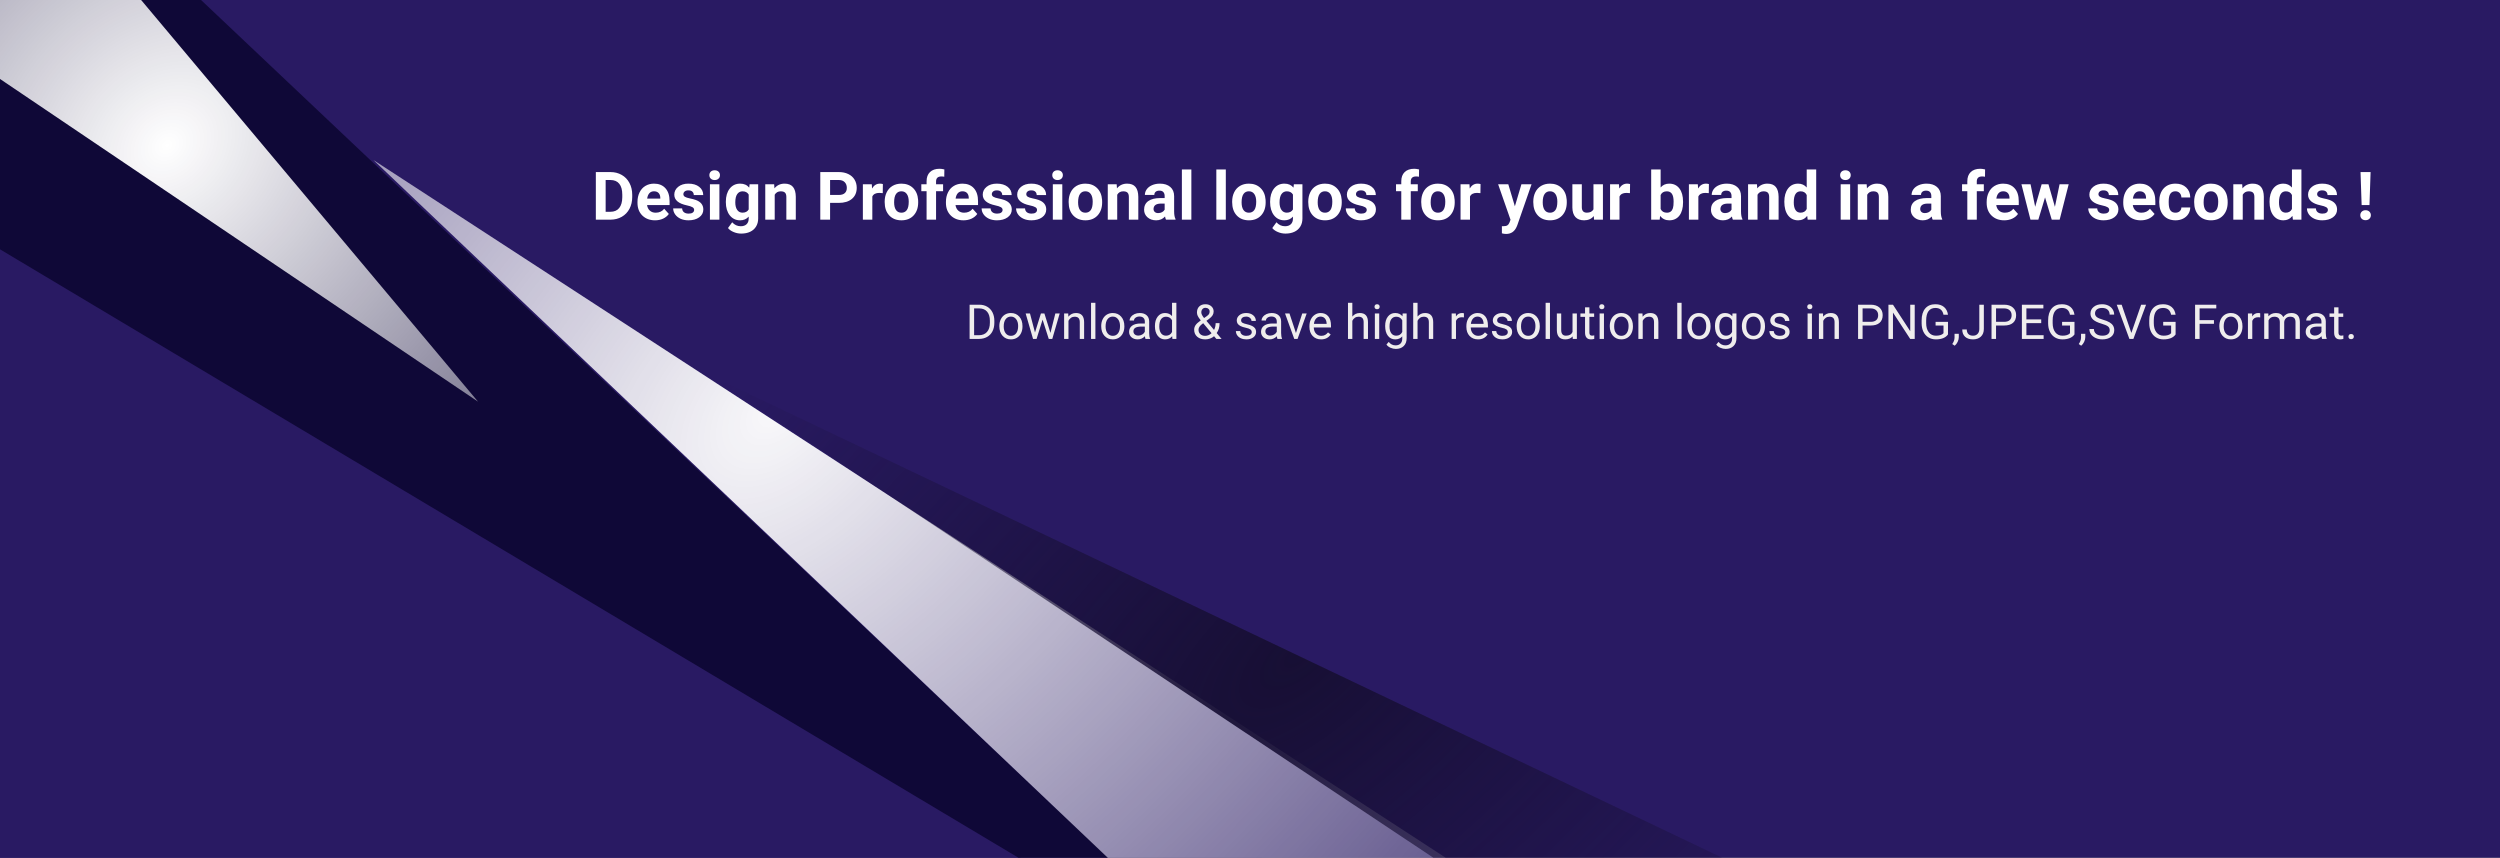 <svg width="1195" height="410" viewBox="0 0 1195 410" fill="none" xmlns="http://www.w3.org/2000/svg">
<rect x="0" y="0" width="1195" height="410" fill="#808080" stroke="none"/>
<g clip-path="url(#clip0)">
<rect width="1195" height="410" fill="#291A63"/>
<path d="M601.5 477.5L-113 52L-6.5 501L601.5 477.5Z" fill="#291A63"/>
<path d="M563 441.5L-16 -106L-9.5 113.5L491 412.5L563 441.5Z" fill="#0F0837"/>
<path d="M228.5 192L23 -53L-68.5 -8.5L228.5 192Z" fill="url(#paint0_radial)"/>
<path d="M600 477L178.5 76.5L794 477H600Z" fill="url(#paint1_radial)" fill-opacity="0.97"/>
<path d="M743 448.5L336.5 178L904 448.5H743Z" fill="url(#paint2_radial)"/>
<path d="M284.812 105V82.25H291.812C293.812 82.25 295.599 82.703 297.172 83.609C298.755 84.505 299.99 85.787 300.875 87.453C301.76 89.109 302.203 90.995 302.203 93.109V94.156C302.203 96.271 301.766 98.151 300.891 99.797C300.026 101.443 298.802 102.719 297.219 103.625C295.635 104.531 293.849 104.99 291.859 105H284.812ZM289.5 86.047V101.234H291.766C293.599 101.234 295 100.635 295.969 99.438C296.938 98.24 297.432 96.526 297.453 94.297V93.094C297.453 90.781 296.974 89.031 296.016 87.844C295.057 86.646 293.656 86.047 291.812 86.047H289.5ZM313.109 105.312C310.63 105.312 308.609 104.552 307.047 103.031C305.495 101.51 304.719 99.484 304.719 96.953V96.516C304.719 94.818 305.047 93.302 305.703 91.969C306.359 90.625 307.286 89.594 308.484 88.875C309.693 88.146 311.068 87.781 312.609 87.781C314.922 87.781 316.74 88.51 318.062 89.969C319.396 91.427 320.062 93.495 320.062 96.172V98.016H309.297C309.443 99.12 309.88 100.005 310.609 100.672C311.349 101.339 312.281 101.672 313.406 101.672C315.146 101.672 316.505 101.042 317.484 99.781L319.703 102.266C319.026 103.224 318.109 103.974 316.953 104.516C315.797 105.047 314.516 105.312 313.109 105.312ZM312.594 91.438C311.698 91.438 310.969 91.74 310.406 92.344C309.854 92.948 309.5 93.812 309.344 94.938H315.625V94.578C315.604 93.578 315.333 92.807 314.812 92.266C314.292 91.713 313.552 91.438 312.594 91.438ZM331.797 100.328C331.797 99.776 331.521 99.344 330.969 99.031C330.427 98.708 329.552 98.422 328.344 98.172C324.323 97.328 322.312 95.62 322.312 93.047C322.312 91.547 322.932 90.297 324.172 89.297C325.422 88.287 327.052 87.781 329.062 87.781C331.208 87.781 332.922 88.287 334.203 89.297C335.495 90.307 336.141 91.62 336.141 93.234H331.625C331.625 92.588 331.417 92.057 331 91.641C330.583 91.213 329.932 91 329.047 91C328.286 91 327.698 91.172 327.281 91.516C326.865 91.859 326.656 92.297 326.656 92.828C326.656 93.328 326.891 93.734 327.359 94.047C327.839 94.349 328.641 94.615 329.766 94.844C330.891 95.062 331.839 95.312 332.609 95.594C334.995 96.469 336.188 97.984 336.188 100.141C336.188 101.682 335.526 102.932 334.203 103.891C332.88 104.839 331.172 105.312 329.078 105.312C327.661 105.312 326.401 105.062 325.297 104.562C324.203 104.052 323.344 103.359 322.719 102.484C322.094 101.599 321.781 100.646 321.781 99.625H326.062C326.104 100.427 326.401 101.042 326.953 101.469C327.505 101.896 328.245 102.109 329.172 102.109C330.036 102.109 330.688 101.948 331.125 101.625C331.573 101.292 331.797 100.859 331.797 100.328ZM343.875 105H339.344V88.094H343.875V105ZM339.078 83.719C339.078 83.042 339.302 82.484 339.75 82.047C340.208 81.609 340.828 81.391 341.609 81.391C342.38 81.391 342.995 81.609 343.453 82.047C343.911 82.484 344.141 83.042 344.141 83.719C344.141 84.406 343.906 84.969 343.438 85.406C342.979 85.844 342.37 86.062 341.609 86.062C340.849 86.062 340.234 85.844 339.766 85.406C339.307 84.969 339.078 84.406 339.078 83.719ZM346.953 96.422C346.953 93.828 347.568 91.74 348.797 90.156C350.036 88.573 351.703 87.781 353.797 87.781C355.651 87.781 357.094 88.417 358.125 89.688L358.312 88.094H362.406V104.438C362.406 105.917 362.068 107.203 361.391 108.297C360.724 109.391 359.781 110.224 358.562 110.797C357.344 111.37 355.917 111.656 354.281 111.656C353.042 111.656 351.833 111.406 350.656 110.906C349.479 110.417 348.589 109.781 347.984 109L349.984 106.25C351.109 107.51 352.474 108.141 354.078 108.141C355.276 108.141 356.208 107.818 356.875 107.172C357.542 106.536 357.875 105.63 357.875 104.453V103.547C356.833 104.724 355.464 105.312 353.766 105.312C351.734 105.312 350.089 104.521 348.828 102.938C347.578 101.344 346.953 99.234 346.953 96.609V96.422ZM351.469 96.75C351.469 98.281 351.776 99.484 352.391 100.359C353.005 101.224 353.849 101.656 354.922 101.656C356.297 101.656 357.281 101.141 357.875 100.109V93C357.271 91.969 356.297 91.453 354.953 91.453C353.87 91.453 353.016 91.896 352.391 92.781C351.776 93.667 351.469 94.99 351.469 96.75ZM370.047 88.094L370.188 90.047C371.396 88.537 373.016 87.781 375.047 87.781C376.839 87.781 378.172 88.307 379.047 89.359C379.922 90.412 380.37 91.984 380.391 94.078V105H375.875V94.188C375.875 93.229 375.667 92.537 375.25 92.109C374.833 91.672 374.141 91.453 373.172 91.453C371.901 91.453 370.948 91.995 370.312 93.078V105H365.797V88.094H370.047ZM396.781 96.984V105H392.094V82.25H400.969C402.677 82.25 404.177 82.562 405.469 83.188C406.771 83.812 407.771 84.703 408.469 85.859C409.167 87.005 409.516 88.312 409.516 89.781C409.516 92.01 408.75 93.771 407.219 95.062C405.698 96.344 403.589 96.984 400.891 96.984H396.781ZM396.781 93.188H400.969C402.208 93.188 403.151 92.896 403.797 92.312C404.453 91.729 404.781 90.896 404.781 89.812C404.781 88.698 404.453 87.797 403.797 87.109C403.141 86.422 402.234 86.068 401.078 86.047H396.781V93.188ZM421.953 92.328C421.339 92.245 420.797 92.203 420.328 92.203C418.62 92.203 417.5 92.781 416.969 93.938V105H412.453V88.094H416.719L416.844 90.109C417.75 88.557 419.005 87.781 420.609 87.781C421.109 87.781 421.578 87.849 422.016 87.984L421.953 92.328ZM422.875 96.391C422.875 94.713 423.198 93.219 423.844 91.906C424.49 90.594 425.417 89.578 426.625 88.859C427.844 88.141 429.255 87.781 430.859 87.781C433.141 87.781 435 88.479 436.438 89.875C437.885 91.271 438.693 93.167 438.859 95.562L438.891 96.719C438.891 99.312 438.167 101.396 436.719 102.969C435.271 104.531 433.328 105.312 430.891 105.312C428.453 105.312 426.505 104.531 425.047 102.969C423.599 101.406 422.875 99.281 422.875 96.594V96.391ZM427.391 96.719C427.391 98.323 427.693 99.552 428.297 100.406C428.901 101.25 429.766 101.672 430.891 101.672C431.984 101.672 432.839 101.255 433.453 100.422C434.068 99.578 434.375 98.234 434.375 96.391C434.375 94.818 434.068 93.599 433.453 92.734C432.839 91.87 431.974 91.438 430.859 91.438C429.755 91.438 428.901 91.87 428.297 92.734C427.693 93.588 427.391 94.917 427.391 96.719ZM442.906 105V91.406H440.391V88.094H442.906V86.656C442.906 84.76 443.448 83.292 444.531 82.25C445.625 81.198 447.151 80.672 449.109 80.672C449.734 80.672 450.5 80.776 451.406 80.984L451.359 84.484C450.984 84.391 450.526 84.344 449.984 84.344C448.286 84.344 447.438 85.141 447.438 86.734V88.094H450.797V91.406H447.438V105H442.906ZM460.547 105.312C458.068 105.312 456.047 104.552 454.484 103.031C452.932 101.51 452.156 99.484 452.156 96.953V96.516C452.156 94.818 452.484 93.302 453.141 91.969C453.797 90.625 454.724 89.594 455.922 88.875C457.13 88.146 458.505 87.781 460.047 87.781C462.359 87.781 464.177 88.51 465.5 89.969C466.833 91.427 467.5 93.495 467.5 96.172V98.016H456.734C456.88 99.12 457.318 100.005 458.047 100.672C458.786 101.339 459.719 101.672 460.844 101.672C462.583 101.672 463.943 101.042 464.922 99.781L467.141 102.266C466.464 103.224 465.547 103.974 464.391 104.516C463.234 105.047 461.953 105.312 460.547 105.312ZM460.031 91.438C459.135 91.438 458.406 91.74 457.844 92.344C457.292 92.948 456.938 93.812 456.781 94.938H463.062V94.578C463.042 93.578 462.771 92.807 462.25 92.266C461.729 91.713 460.99 91.438 460.031 91.438ZM479.234 100.328C479.234 99.776 478.958 99.344 478.406 99.031C477.865 98.708 476.99 98.422 475.781 98.172C471.76 97.328 469.75 95.62 469.75 93.047C469.75 91.547 470.37 90.297 471.609 89.297C472.859 88.287 474.49 87.781 476.5 87.781C478.646 87.781 480.359 88.287 481.641 89.297C482.932 90.307 483.578 91.62 483.578 93.234H479.062C479.062 92.588 478.854 92.057 478.438 91.641C478.021 91.213 477.37 91 476.484 91C475.724 91 475.135 91.172 474.719 91.516C474.302 91.859 474.094 92.297 474.094 92.828C474.094 93.328 474.328 93.734 474.797 94.047C475.276 94.349 476.078 94.615 477.203 94.844C478.328 95.062 479.276 95.312 480.047 95.594C482.432 96.469 483.625 97.984 483.625 100.141C483.625 101.682 482.964 102.932 481.641 103.891C480.318 104.839 478.609 105.312 476.516 105.312C475.099 105.312 473.839 105.062 472.734 104.562C471.641 104.052 470.781 103.359 470.156 102.484C469.531 101.599 469.219 100.646 469.219 99.625H473.5C473.542 100.427 473.839 101.042 474.391 101.469C474.943 101.896 475.682 102.109 476.609 102.109C477.474 102.109 478.125 101.948 478.562 101.625C479.01 101.292 479.234 100.859 479.234 100.328ZM495.703 100.328C495.703 99.776 495.427 99.344 494.875 99.031C494.333 98.708 493.458 98.422 492.25 98.172C488.229 97.328 486.219 95.62 486.219 93.047C486.219 91.547 486.839 90.297 488.078 89.297C489.328 88.287 490.958 87.781 492.969 87.781C495.115 87.781 496.828 88.287 498.109 89.297C499.401 90.307 500.047 91.62 500.047 93.234H495.531C495.531 92.588 495.323 92.057 494.906 91.641C494.49 91.213 493.839 91 492.953 91C492.193 91 491.604 91.172 491.188 91.516C490.771 91.859 490.562 92.297 490.562 92.828C490.562 93.328 490.797 93.734 491.266 94.047C491.745 94.349 492.547 94.615 493.672 94.844C494.797 95.062 495.745 95.312 496.516 95.594C498.901 96.469 500.094 97.984 500.094 100.141C500.094 101.682 499.432 102.932 498.109 103.891C496.786 104.839 495.078 105.312 492.984 105.312C491.568 105.312 490.307 105.062 489.203 104.562C488.109 104.052 487.25 103.359 486.625 102.484C486 101.599 485.688 100.646 485.688 99.625H489.969C490.01 100.427 490.307 101.042 490.859 101.469C491.411 101.896 492.151 102.109 493.078 102.109C493.943 102.109 494.594 101.948 495.031 101.625C495.479 101.292 495.703 100.859 495.703 100.328ZM507.781 105H503.25V88.094H507.781V105ZM502.984 83.719C502.984 83.042 503.208 82.484 503.656 82.047C504.115 81.609 504.734 81.391 505.516 81.391C506.286 81.391 506.901 81.609 507.359 82.047C507.818 82.484 508.047 83.042 508.047 83.719C508.047 84.406 507.812 84.969 507.344 85.406C506.885 85.844 506.276 86.062 505.516 86.062C504.755 86.062 504.141 85.844 503.672 85.406C503.214 84.969 502.984 84.406 502.984 83.719ZM510.812 96.391C510.812 94.713 511.135 93.219 511.781 91.906C512.427 90.594 513.354 89.578 514.562 88.859C515.781 88.141 517.193 87.781 518.797 87.781C521.078 87.781 522.938 88.479 524.375 89.875C525.823 91.271 526.63 93.167 526.797 95.562L526.828 96.719C526.828 99.312 526.104 101.396 524.656 102.969C523.208 104.531 521.266 105.312 518.828 105.312C516.391 105.312 514.443 104.531 512.984 102.969C511.536 101.406 510.812 99.281 510.812 96.594V96.391ZM515.328 96.719C515.328 98.323 515.63 99.552 516.234 100.406C516.839 101.25 517.703 101.672 518.828 101.672C519.922 101.672 520.776 101.255 521.391 100.422C522.005 99.578 522.312 98.234 522.312 96.391C522.312 94.818 522.005 93.599 521.391 92.734C520.776 91.87 519.911 91.438 518.797 91.438C517.693 91.438 516.839 91.87 516.234 92.734C515.63 93.588 515.328 94.917 515.328 96.719ZM533.766 88.094L533.906 90.047C535.115 88.537 536.734 87.781 538.766 87.781C540.557 87.781 541.891 88.307 542.766 89.359C543.641 90.412 544.089 91.984 544.109 94.078V105H539.594V94.188C539.594 93.229 539.385 92.537 538.969 92.109C538.552 91.672 537.859 91.453 536.891 91.453C535.62 91.453 534.667 91.995 534.031 93.078V105H529.516V88.094H533.766ZM557.344 105C557.135 104.594 556.984 104.089 556.891 103.484C555.797 104.703 554.375 105.312 552.625 105.312C550.969 105.312 549.594 104.833 548.5 103.875C547.417 102.917 546.875 101.708 546.875 100.25C546.875 98.458 547.536 97.083 548.859 96.125C550.193 95.167 552.115 94.682 554.625 94.672H556.703V93.703C556.703 92.922 556.5 92.297 556.094 91.828C555.698 91.359 555.068 91.125 554.203 91.125C553.443 91.125 552.844 91.307 552.406 91.672C551.979 92.037 551.766 92.537 551.766 93.172H547.25C547.25 92.193 547.552 91.287 548.156 90.453C548.76 89.62 549.615 88.969 550.719 88.5C551.823 88.021 553.062 87.781 554.438 87.781C556.521 87.781 558.172 88.307 559.391 89.359C560.62 90.401 561.234 91.87 561.234 93.766V101.094C561.245 102.698 561.469 103.911 561.906 104.734V105H557.344ZM553.609 101.859C554.276 101.859 554.891 101.714 555.453 101.422C556.016 101.12 556.432 100.719 556.703 100.219V97.312H555.016C552.755 97.312 551.552 98.094 551.406 99.656L551.391 99.922C551.391 100.484 551.589 100.948 551.984 101.312C552.38 101.677 552.922 101.859 553.609 101.859ZM569.469 105H564.938V81H569.469V105ZM585.938 105H581.406V81H585.938V105ZM588.969 96.391C588.969 94.713 589.292 93.219 589.938 91.906C590.583 90.594 591.51 89.578 592.719 88.859C593.938 88.141 595.349 87.781 596.953 87.781C599.234 87.781 601.094 88.479 602.531 89.875C603.979 91.271 604.786 93.167 604.953 95.562L604.984 96.719C604.984 99.312 604.26 101.396 602.812 102.969C601.365 104.531 599.422 105.312 596.984 105.312C594.547 105.312 592.599 104.531 591.141 102.969C589.693 101.406 588.969 99.281 588.969 96.594V96.391ZM593.484 96.719C593.484 98.323 593.786 99.552 594.391 100.406C594.995 101.25 595.859 101.672 596.984 101.672C598.078 101.672 598.932 101.255 599.547 100.422C600.161 99.578 600.469 98.234 600.469 96.391C600.469 94.818 600.161 93.599 599.547 92.734C598.932 91.87 598.068 91.438 596.953 91.438C595.849 91.438 594.995 91.87 594.391 92.734C593.786 93.588 593.484 94.917 593.484 96.719ZM607.109 96.422C607.109 93.828 607.724 91.74 608.953 90.156C610.193 88.573 611.859 87.781 613.953 87.781C615.807 87.781 617.25 88.417 618.281 89.688L618.469 88.094H622.562V104.438C622.562 105.917 622.224 107.203 621.547 108.297C620.88 109.391 619.938 110.224 618.719 110.797C617.5 111.37 616.073 111.656 614.438 111.656C613.198 111.656 611.99 111.406 610.812 110.906C609.635 110.417 608.745 109.781 608.141 109L610.141 106.25C611.266 107.51 612.63 108.141 614.234 108.141C615.432 108.141 616.365 107.818 617.031 107.172C617.698 106.536 618.031 105.63 618.031 104.453V103.547C616.99 104.724 615.62 105.312 613.922 105.312C611.891 105.312 610.245 104.521 608.984 102.938C607.734 101.344 607.109 99.234 607.109 96.609V96.422ZM611.625 96.75C611.625 98.281 611.932 99.484 612.547 100.359C613.161 101.224 614.005 101.656 615.078 101.656C616.453 101.656 617.438 101.141 618.031 100.109V93C617.427 91.969 616.453 91.453 615.109 91.453C614.026 91.453 613.172 91.896 612.547 92.781C611.932 93.667 611.625 94.99 611.625 96.75ZM625.344 96.391C625.344 94.713 625.667 93.219 626.312 91.906C626.958 90.594 627.885 89.578 629.094 88.859C630.312 88.141 631.724 87.781 633.328 87.781C635.609 87.781 637.469 88.479 638.906 89.875C640.354 91.271 641.161 93.167 641.328 95.562L641.359 96.719C641.359 99.312 640.635 101.396 639.188 102.969C637.74 104.531 635.797 105.312 633.359 105.312C630.922 105.312 628.974 104.531 627.516 102.969C626.068 101.406 625.344 99.281 625.344 96.594V96.391ZM629.859 96.719C629.859 98.323 630.161 99.552 630.766 100.406C631.37 101.25 632.234 101.672 633.359 101.672C634.453 101.672 635.307 101.255 635.922 100.422C636.536 99.578 636.844 98.234 636.844 96.391C636.844 94.818 636.536 93.599 635.922 92.734C635.307 91.87 634.443 91.438 633.328 91.438C632.224 91.438 631.37 91.87 630.766 92.734C630.161 93.588 629.859 94.917 629.859 96.719ZM653.297 100.328C653.297 99.776 653.021 99.344 652.469 99.031C651.927 98.708 651.052 98.422 649.844 98.172C645.823 97.328 643.812 95.62 643.812 93.047C643.812 91.547 644.432 90.297 645.672 89.297C646.922 88.287 648.552 87.781 650.562 87.781C652.708 87.781 654.422 88.287 655.703 89.297C656.995 90.307 657.641 91.62 657.641 93.234H653.125C653.125 92.588 652.917 92.057 652.5 91.641C652.083 91.213 651.432 91 650.547 91C649.786 91 649.198 91.172 648.781 91.516C648.365 91.859 648.156 92.297 648.156 92.828C648.156 93.328 648.391 93.734 648.859 94.047C649.339 94.349 650.141 94.615 651.266 94.844C652.391 95.062 653.339 95.312 654.109 95.594C656.495 96.469 657.688 97.984 657.688 100.141C657.688 101.682 657.026 102.932 655.703 103.891C654.38 104.839 652.672 105.312 650.578 105.312C649.161 105.312 647.901 105.062 646.797 104.562C645.703 104.052 644.844 103.359 644.219 102.484C643.594 101.599 643.281 100.646 643.281 99.625H647.562C647.604 100.427 647.901 101.042 648.453 101.469C649.005 101.896 649.745 102.109 650.672 102.109C651.536 102.109 652.188 101.948 652.625 101.625C653.073 101.292 653.297 100.859 653.297 100.328ZM669.812 105V91.406H667.297V88.094H669.812V86.656C669.812 84.76 670.354 83.292 671.438 82.25C672.531 81.198 674.057 80.672 676.016 80.672C676.641 80.672 677.406 80.776 678.312 80.984L678.266 84.484C677.891 84.391 677.432 84.344 676.891 84.344C675.193 84.344 674.344 85.141 674.344 86.734V88.094H677.703V91.406H674.344V105H669.812ZM679.344 96.391C679.344 94.713 679.667 93.219 680.312 91.906C680.958 90.594 681.885 89.578 683.094 88.859C684.312 88.141 685.724 87.781 687.328 87.781C689.609 87.781 691.469 88.479 692.906 89.875C694.354 91.271 695.161 93.167 695.328 95.562L695.359 96.719C695.359 99.312 694.635 101.396 693.188 102.969C691.74 104.531 689.797 105.312 687.359 105.312C684.922 105.312 682.974 104.531 681.516 102.969C680.068 101.406 679.344 99.281 679.344 96.594V96.391ZM683.859 96.719C683.859 98.323 684.161 99.552 684.766 100.406C685.37 101.25 686.234 101.672 687.359 101.672C688.453 101.672 689.307 101.255 689.922 100.422C690.536 99.578 690.844 98.234 690.844 96.391C690.844 94.818 690.536 93.599 689.922 92.734C689.307 91.87 688.443 91.438 687.328 91.438C686.224 91.438 685.37 91.87 684.766 92.734C684.161 93.588 683.859 94.917 683.859 96.719ZM707.641 92.328C707.026 92.245 706.484 92.203 706.016 92.203C704.307 92.203 703.188 92.781 702.656 93.938V105H698.141V88.094H702.406L702.531 90.109C703.438 88.557 704.693 87.781 706.297 87.781C706.797 87.781 707.266 87.849 707.703 87.984L707.641 92.328ZM724.109 98.609L727.234 88.094H732.078L725.281 107.625L724.906 108.516C723.896 110.724 722.229 111.828 719.906 111.828C719.25 111.828 718.583 111.729 717.906 111.531V108.109L718.594 108.125C719.448 108.125 720.083 107.995 720.5 107.734C720.927 107.474 721.26 107.042 721.5 106.438L722.031 105.047L716.109 88.094H720.969L724.109 98.609ZM732.906 96.391C732.906 94.713 733.229 93.219 733.875 91.906C734.521 90.594 735.448 89.578 736.656 88.859C737.875 88.141 739.286 87.781 740.891 87.781C743.172 87.781 745.031 88.479 746.469 89.875C747.917 91.271 748.724 93.167 748.891 95.562L748.922 96.719C748.922 99.312 748.198 101.396 746.75 102.969C745.302 104.531 743.359 105.312 740.922 105.312C738.484 105.312 736.536 104.531 735.078 102.969C733.63 101.406 732.906 99.281 732.906 96.594V96.391ZM737.422 96.719C737.422 98.323 737.724 99.552 738.328 100.406C738.932 101.25 739.797 101.672 740.922 101.672C742.016 101.672 742.87 101.255 743.484 100.422C744.099 99.578 744.406 98.234 744.406 96.391C744.406 94.818 744.099 93.599 743.484 92.734C742.87 91.87 742.005 91.438 740.891 91.438C739.786 91.438 738.932 91.87 738.328 92.734C737.724 93.588 737.422 94.917 737.422 96.719ZM761.828 103.281C760.714 104.635 759.172 105.312 757.203 105.312C755.391 105.312 754.005 104.792 753.047 103.75C752.099 102.708 751.615 101.182 751.594 99.172V88.094H756.109V99.016C756.109 100.776 756.911 101.656 758.516 101.656C760.047 101.656 761.099 101.125 761.672 100.062V88.094H766.203V105H761.953L761.828 103.281ZM779.109 92.328C778.495 92.245 777.953 92.203 777.484 92.203C775.776 92.203 774.656 92.781 774.125 93.938V105H769.609V88.094H773.875L774 90.109C774.906 88.557 776.161 87.781 777.766 87.781C778.266 87.781 778.734 87.849 779.172 87.984L779.109 92.328ZM804.5 96.703C804.5 99.412 803.922 101.526 802.766 103.047C801.609 104.557 799.995 105.312 797.922 105.312C796.089 105.312 794.625 104.609 793.531 103.203L793.328 105H789.266V81H793.781V89.609C794.823 88.391 796.193 87.781 797.891 87.781C799.953 87.781 801.568 88.542 802.734 90.062C803.911 91.573 804.5 93.703 804.5 96.453V96.703ZM799.984 96.375C799.984 94.667 799.714 93.422 799.172 92.641C798.63 91.849 797.823 91.453 796.75 91.453C795.312 91.453 794.323 92.042 793.781 93.219V99.891C794.333 101.078 795.333 101.672 796.781 101.672C798.24 101.672 799.198 100.953 799.656 99.516C799.875 98.828 799.984 97.781 799.984 96.375ZM816.797 92.328C816.182 92.245 815.641 92.203 815.172 92.203C813.464 92.203 812.344 92.781 811.812 93.938V105H807.297V88.094H811.562L811.688 90.109C812.594 88.557 813.849 87.781 815.453 87.781C815.953 87.781 816.422 87.849 816.859 87.984L816.797 92.328ZM828.312 105C828.104 104.594 827.953 104.089 827.859 103.484C826.766 104.703 825.344 105.312 823.594 105.312C821.938 105.312 820.562 104.833 819.469 103.875C818.385 102.917 817.844 101.708 817.844 100.25C817.844 98.458 818.505 97.083 819.828 96.125C821.161 95.167 823.083 94.682 825.594 94.672H827.672V93.703C827.672 92.922 827.469 92.297 827.062 91.828C826.667 91.359 826.036 91.125 825.172 91.125C824.411 91.125 823.812 91.307 823.375 91.672C822.948 92.037 822.734 92.537 822.734 93.172H818.219C818.219 92.193 818.521 91.287 819.125 90.453C819.729 89.62 820.583 88.969 821.688 88.5C822.792 88.021 824.031 87.781 825.406 87.781C827.49 87.781 829.141 88.307 830.359 89.359C831.589 90.401 832.203 91.87 832.203 93.766V101.094C832.214 102.698 832.438 103.911 832.875 104.734V105H828.312ZM824.578 101.859C825.245 101.859 825.859 101.714 826.422 101.422C826.984 101.12 827.401 100.719 827.672 100.219V97.312H825.984C823.724 97.312 822.521 98.094 822.375 99.656L822.359 99.922C822.359 100.484 822.557 100.948 822.953 101.312C823.349 101.677 823.891 101.859 824.578 101.859ZM839.828 88.094L839.969 90.047C841.177 88.537 842.797 87.781 844.828 87.781C846.62 87.781 847.953 88.307 848.828 89.359C849.703 90.412 850.151 91.984 850.172 94.078V105H845.656V94.188C845.656 93.229 845.448 92.537 845.031 92.109C844.615 91.672 843.922 91.453 842.953 91.453C841.682 91.453 840.729 91.995 840.094 93.078V105H835.578V88.094H839.828ZM852.906 96.422C852.906 93.787 853.495 91.688 854.672 90.125C855.859 88.562 857.479 87.781 859.531 87.781C861.177 87.781 862.536 88.396 863.609 89.625V81H868.141V105H864.062L863.844 103.203C862.719 104.609 861.271 105.312 859.5 105.312C857.51 105.312 855.911 104.531 854.703 102.969C853.505 101.396 852.906 99.213 852.906 96.422ZM857.422 96.75C857.422 98.333 857.698 99.547 858.25 100.391C858.802 101.234 859.604 101.656 860.656 101.656C862.052 101.656 863.036 101.068 863.609 99.891V93.219C863.047 92.042 862.073 91.453 860.688 91.453C858.51 91.453 857.422 93.219 857.422 96.75ZM884.375 105H879.844V88.094H884.375V105ZM879.578 83.719C879.578 83.042 879.802 82.484 880.25 82.047C880.708 81.609 881.328 81.391 882.109 81.391C882.88 81.391 883.495 81.609 883.953 82.047C884.411 82.484 884.641 83.042 884.641 83.719C884.641 84.406 884.406 84.969 883.938 85.406C883.479 85.844 882.87 86.062 882.109 86.062C881.349 86.062 880.734 85.844 880.266 85.406C879.807 84.969 879.578 84.406 879.578 83.719ZM892.266 88.094L892.406 90.047C893.615 88.537 895.234 87.781 897.266 87.781C899.057 87.781 900.391 88.307 901.266 89.359C902.141 90.412 902.589 91.984 902.609 94.078V105H898.094V94.188C898.094 93.229 897.885 92.537 897.469 92.109C897.052 91.672 896.359 91.453 895.391 91.453C894.12 91.453 893.167 91.995 892.531 93.078V105H888.016V88.094H892.266ZM923.812 105C923.604 104.594 923.453 104.089 923.359 103.484C922.266 104.703 920.844 105.312 919.094 105.312C917.438 105.312 916.062 104.833 914.969 103.875C913.885 102.917 913.344 101.708 913.344 100.25C913.344 98.458 914.005 97.083 915.328 96.125C916.661 95.167 918.583 94.682 921.094 94.672H923.172V93.703C923.172 92.922 922.969 92.297 922.562 91.828C922.167 91.359 921.536 91.125 920.672 91.125C919.911 91.125 919.312 91.307 918.875 91.672C918.448 92.037 918.234 92.537 918.234 93.172H913.719C913.719 92.193 914.021 91.287 914.625 90.453C915.229 89.62 916.083 88.969 917.188 88.5C918.292 88.021 919.531 87.781 920.906 87.781C922.99 87.781 924.641 88.307 925.859 89.359C927.089 90.401 927.703 91.87 927.703 93.766V101.094C927.714 102.698 927.938 103.911 928.375 104.734V105H923.812ZM920.078 101.859C920.745 101.859 921.359 101.714 921.922 101.422C922.484 101.12 922.901 100.719 923.172 100.219V97.312H921.484C919.224 97.312 918.021 98.094 917.875 99.656L917.859 99.922C917.859 100.484 918.057 100.948 918.453 101.312C918.849 101.677 919.391 101.859 920.078 101.859ZM940.375 105V91.406H937.859V88.094H940.375V86.656C940.375 84.76 940.917 83.292 942 82.25C943.094 81.198 944.62 80.672 946.578 80.672C947.203 80.672 947.969 80.776 948.875 80.984L948.828 84.484C948.453 84.391 947.995 84.344 947.453 84.344C945.755 84.344 944.906 85.141 944.906 86.734V88.094H948.266V91.406H944.906V105H940.375ZM958.016 105.312C955.536 105.312 953.516 104.552 951.953 103.031C950.401 101.51 949.625 99.484 949.625 96.953V96.516C949.625 94.818 949.953 93.302 950.609 91.969C951.266 90.625 952.193 89.594 953.391 88.875C954.599 88.146 955.974 87.781 957.516 87.781C959.828 87.781 961.646 88.51 962.969 89.969C964.302 91.427 964.969 93.495 964.969 96.172V98.016H954.203C954.349 99.12 954.786 100.005 955.516 100.672C956.255 101.339 957.188 101.672 958.312 101.672C960.052 101.672 961.411 101.042 962.391 99.781L964.609 102.266C963.932 103.224 963.016 103.974 961.859 104.516C960.703 105.047 959.422 105.312 958.016 105.312ZM957.5 91.438C956.604 91.438 955.875 91.74 955.312 92.344C954.76 92.948 954.406 93.812 954.25 94.938H960.531V94.578C960.51 93.578 960.24 92.807 959.719 92.266C959.198 91.713 958.458 91.438 957.5 91.438ZM982.25 98.859L984.469 88.094H988.828L984.516 105H980.734L977.531 94.359L974.328 105H970.562L966.25 88.094H970.609L972.812 98.844L975.906 88.094H979.172L982.25 98.859ZM1008.2 100.328C1008.2 99.776 1007.93 99.344 1007.38 99.031C1006.83 98.708 1005.96 98.422 1004.75 98.172C1000.73 97.328 998.719 95.62 998.719 93.047C998.719 91.547 999.339 90.297 1000.58 89.297C1001.83 88.287 1003.46 87.781 1005.47 87.781C1007.61 87.781 1009.33 88.287 1010.61 89.297C1011.9 90.307 1012.55 91.62 1012.55 93.234H1008.03C1008.03 92.588 1007.82 92.057 1007.41 91.641C1006.99 91.213 1006.34 91 1005.45 91C1004.69 91 1004.1 91.172 1003.69 91.516C1003.27 91.859 1003.06 92.297 1003.06 92.828C1003.06 93.328 1003.3 93.734 1003.77 94.047C1004.24 94.349 1005.05 94.615 1006.17 94.844C1007.3 95.062 1008.24 95.312 1009.02 95.594C1011.4 96.469 1012.59 97.984 1012.59 100.141C1012.59 101.682 1011.93 102.932 1010.61 103.891C1009.29 104.839 1007.58 105.312 1005.48 105.312C1004.07 105.312 1002.81 105.062 1001.7 104.562C1000.61 104.052 999.75 103.359 999.125 102.484C998.5 101.599 998.188 100.646 998.188 99.625H1002.47C1002.51 100.427 1002.81 101.042 1003.36 101.469C1003.91 101.896 1004.65 102.109 1005.58 102.109C1006.44 102.109 1007.09 101.948 1007.53 101.625C1007.98 101.292 1008.2 100.859 1008.2 100.328ZM1023.3 105.312C1020.82 105.312 1018.8 104.552 1017.23 103.031C1015.68 101.51 1014.91 99.484 1014.91 96.953V96.516C1014.91 94.818 1015.23 93.302 1015.89 91.969C1016.55 90.625 1017.47 89.594 1018.67 88.875C1019.88 88.146 1021.26 87.781 1022.8 87.781C1025.11 87.781 1026.93 88.51 1028.25 89.969C1029.58 91.427 1030.25 93.495 1030.25 96.172V98.016H1019.48C1019.63 99.12 1020.07 100.005 1020.8 100.672C1021.54 101.339 1022.47 101.672 1023.59 101.672C1025.33 101.672 1026.69 101.042 1027.67 99.781L1029.89 102.266C1029.21 103.224 1028.3 103.974 1027.14 104.516C1025.98 105.047 1024.7 105.312 1023.3 105.312ZM1022.78 91.438C1021.89 91.438 1021.16 91.74 1020.59 92.344C1020.04 92.948 1019.69 93.812 1019.53 94.938H1025.81V94.578C1025.79 93.578 1025.52 92.807 1025 92.266C1024.48 91.713 1023.74 91.438 1022.78 91.438ZM1039.86 101.672C1040.69 101.672 1041.37 101.443 1041.89 100.984C1042.41 100.526 1042.68 99.917 1042.7 99.156H1046.94C1046.93 100.302 1046.61 101.354 1046 102.312C1045.39 103.26 1044.54 104 1043.47 104.531C1042.41 105.052 1041.23 105.312 1039.94 105.312C1037.52 105.312 1035.61 104.547 1034.22 103.016C1032.82 101.474 1032.12 99.349 1032.12 96.641V96.344C1032.12 93.74 1032.82 91.662 1034.2 90.109C1035.59 88.557 1037.49 87.781 1039.91 87.781C1042.02 87.781 1043.71 88.385 1044.98 89.594C1046.27 90.792 1046.92 92.391 1046.94 94.391H1042.7C1042.68 93.516 1042.41 92.807 1041.89 92.266C1041.37 91.713 1040.68 91.438 1039.83 91.438C1038.78 91.438 1037.98 91.823 1037.44 92.594C1036.91 93.354 1036.64 94.594 1036.64 96.312V96.781C1036.64 98.521 1036.91 99.771 1037.44 100.531C1037.97 101.292 1038.78 101.672 1039.86 101.672ZM1048.81 96.391C1048.81 94.713 1049.14 93.219 1049.78 91.906C1050.43 90.594 1051.35 89.578 1052.56 88.859C1053.78 88.141 1055.19 87.781 1056.8 87.781C1059.08 87.781 1060.94 88.479 1062.38 89.875C1063.82 91.271 1064.63 93.167 1064.8 95.562L1064.83 96.719C1064.83 99.312 1064.1 101.396 1062.66 102.969C1061.21 104.531 1059.27 105.312 1056.83 105.312C1054.39 105.312 1052.44 104.531 1050.98 102.969C1049.54 101.406 1048.81 99.281 1048.81 96.594V96.391ZM1053.33 96.719C1053.33 98.323 1053.63 99.552 1054.23 100.406C1054.84 101.25 1055.7 101.672 1056.83 101.672C1057.92 101.672 1058.78 101.255 1059.39 100.422C1060.01 99.578 1060.31 98.234 1060.31 96.391C1060.31 94.818 1060.01 93.599 1059.39 92.734C1058.78 91.87 1057.91 91.438 1056.8 91.438C1055.69 91.438 1054.84 91.87 1054.23 92.734C1053.63 93.588 1053.33 94.917 1053.33 96.719ZM1071.77 88.094L1071.91 90.047C1073.11 88.537 1074.73 87.781 1076.77 87.781C1078.56 87.781 1079.89 88.307 1080.77 89.359C1081.64 90.412 1082.09 91.984 1082.11 94.078V105H1077.59V94.188C1077.59 93.229 1077.39 92.537 1076.97 92.109C1076.55 91.672 1075.86 91.453 1074.89 91.453C1073.62 91.453 1072.67 91.995 1072.03 93.078V105H1067.52V88.094H1071.77ZM1084.84 96.422C1084.84 93.787 1085.43 91.688 1086.61 90.125C1087.8 88.562 1089.42 87.781 1091.47 87.781C1093.11 87.781 1094.47 88.396 1095.55 89.625V81H1100.08V105H1096L1095.78 103.203C1094.66 104.609 1093.21 105.312 1091.44 105.312C1089.45 105.312 1087.85 104.531 1086.64 102.969C1085.44 101.396 1084.84 99.213 1084.84 96.422ZM1089.36 96.75C1089.36 98.333 1089.64 99.547 1090.19 100.391C1090.74 101.234 1091.54 101.656 1092.59 101.656C1093.99 101.656 1094.97 101.068 1095.55 99.891V93.219C1094.98 92.042 1094.01 91.453 1092.62 91.453C1090.45 91.453 1089.36 93.219 1089.36 96.75ZM1112.73 100.328C1112.73 99.776 1112.46 99.344 1111.91 99.031C1111.36 98.708 1110.49 98.422 1109.28 98.172C1105.26 97.328 1103.25 95.62 1103.25 93.047C1103.25 91.547 1103.87 90.297 1105.11 89.297C1106.36 88.287 1107.99 87.781 1110 87.781C1112.15 87.781 1113.86 88.287 1115.14 89.297C1116.43 90.307 1117.08 91.62 1117.08 93.234H1112.56C1112.56 92.588 1112.35 92.057 1111.94 91.641C1111.52 91.213 1110.87 91 1109.98 91C1109.22 91 1108.64 91.172 1108.22 91.516C1107.8 91.859 1107.59 92.297 1107.59 92.828C1107.59 93.328 1107.83 93.734 1108.3 94.047C1108.78 94.349 1109.58 94.615 1110.7 94.844C1111.83 95.062 1112.78 95.312 1113.55 95.594C1115.93 96.469 1117.12 97.984 1117.12 100.141C1117.12 101.682 1116.46 102.932 1115.14 103.891C1113.82 104.839 1112.11 105.312 1110.02 105.312C1108.6 105.312 1107.34 105.062 1106.23 104.562C1105.14 104.052 1104.28 103.359 1103.66 102.484C1103.03 101.599 1102.72 100.646 1102.72 99.625H1107C1107.04 100.427 1107.34 101.042 1107.89 101.469C1108.44 101.896 1109.18 102.109 1110.11 102.109C1110.97 102.109 1111.62 101.948 1112.06 101.625C1112.51 101.292 1112.73 100.859 1112.73 100.328ZM1132.61 98.016H1128.86L1128.33 82.25H1133.14L1132.61 98.016ZM1130.73 100.484C1131.49 100.484 1132.1 100.708 1132.56 101.156C1133.03 101.604 1133.27 102.177 1133.27 102.875C1133.27 103.562 1133.03 104.13 1132.56 104.578C1132.1 105.026 1131.49 105.25 1130.73 105.25C1129.98 105.25 1129.38 105.026 1128.91 104.578C1128.45 104.13 1128.22 103.562 1128.22 102.875C1128.22 102.188 1128.45 101.62 1128.91 101.172C1129.38 100.714 1129.98 100.484 1130.73 100.484Z" fill="white"/>
<path d="M463.47 162V145.648H468.086C469.508 145.648 470.766 145.963 471.859 146.592C472.952 147.221 473.795 148.115 474.386 149.276C474.985 150.436 475.288 151.769 475.296 153.274V154.318C475.296 155.861 474.996 157.212 474.397 158.373C473.806 159.533 472.956 160.424 471.848 161.045C470.748 161.667 469.464 161.985 467.996 162H463.47ZM465.626 147.423V160.237H467.895C469.557 160.237 470.849 159.72 471.77 158.687C472.698 157.654 473.162 156.183 473.162 154.273V153.319C473.162 151.462 472.724 150.021 471.848 148.995C470.98 147.962 469.744 147.438 468.142 147.423H465.626ZM477.688 155.812C477.688 154.622 477.92 153.551 478.384 152.6C478.856 151.649 479.507 150.916 480.338 150.399C481.177 149.882 482.132 149.624 483.202 149.624C484.857 149.624 486.193 150.197 487.211 151.342C488.237 152.488 488.75 154.011 488.75 155.913V156.059C488.75 157.242 488.522 158.305 488.065 159.249C487.616 160.184 486.968 160.914 486.122 161.438C485.284 161.963 484.318 162.225 483.225 162.225C481.577 162.225 480.241 161.652 479.215 160.506C478.197 159.361 477.688 157.845 477.688 155.958V155.812ZM479.777 156.059C479.777 157.407 480.088 158.489 480.709 159.305C481.338 160.121 482.176 160.529 483.225 160.529C484.28 160.529 485.119 160.117 485.74 159.293C486.362 158.462 486.672 157.302 486.672 155.812C486.672 154.479 486.354 153.401 485.718 152.578C485.089 151.747 484.25 151.331 483.202 151.331C482.176 151.331 481.349 151.739 480.72 152.555C480.091 153.371 479.777 154.539 479.777 156.059ZM502.114 159.136L504.45 149.849H506.528L502.99 162H501.306L498.352 152.791L495.477 162H493.792L490.266 149.849H492.333L494.725 158.945L497.555 149.849H499.228L502.114 159.136ZM510.616 149.849L510.683 151.376C511.611 150.208 512.824 149.624 514.322 149.624C516.89 149.624 518.185 151.073 518.208 153.97V162H516.13V153.959C516.122 153.083 515.92 152.435 515.523 152.016C515.134 151.597 514.524 151.387 513.693 151.387C513.019 151.387 512.428 151.567 511.918 151.926C511.409 152.286 511.013 152.757 510.728 153.341V162H508.65V149.849H510.616ZM523.598 162H521.521V144.75H523.598V162ZM526.383 155.812C526.383 154.622 526.615 153.551 527.08 152.6C527.551 151.649 528.203 150.916 529.034 150.399C529.872 149.882 530.827 149.624 531.897 149.624C533.552 149.624 534.889 150.197 535.907 151.342C536.932 152.488 537.445 154.011 537.445 155.913V156.059C537.445 157.242 537.217 158.305 536.76 159.249C536.311 160.184 535.663 160.914 534.817 161.438C533.979 161.963 533.013 162.225 531.92 162.225C530.273 162.225 528.936 161.652 527.911 160.506C526.892 159.361 526.383 157.845 526.383 155.958V155.812ZM528.472 156.059C528.472 157.407 528.783 158.489 529.404 159.305C530.033 160.121 530.872 160.529 531.92 160.529C532.976 160.529 533.814 160.117 534.436 159.293C535.057 158.462 535.368 157.302 535.368 155.812C535.368 154.479 535.049 153.401 534.413 152.578C533.784 151.747 532.946 151.331 531.897 151.331C530.872 151.331 530.044 151.739 529.416 152.555C528.787 153.371 528.472 154.539 528.472 156.059ZM547.553 162C547.433 161.76 547.336 161.334 547.261 160.72C546.295 161.723 545.142 162.225 543.802 162.225C542.604 162.225 541.619 161.888 540.848 161.214C540.084 160.533 539.703 159.672 539.703 158.631C539.703 157.366 540.182 156.385 541.14 155.688C542.106 154.985 543.461 154.633 545.206 154.633H547.227V153.678C547.227 152.952 547.01 152.375 546.576 151.949C546.141 151.514 545.501 151.297 544.655 151.297C543.914 151.297 543.293 151.485 542.791 151.859C542.289 152.233 542.039 152.686 542.039 153.218H539.95C539.95 152.611 540.163 152.027 540.59 151.466C541.024 150.897 541.608 150.448 542.342 150.118C543.083 149.789 543.895 149.624 544.779 149.624C546.179 149.624 547.276 149.976 548.069 150.68C548.863 151.376 549.275 152.338 549.305 153.566V159.159C549.305 160.274 549.447 161.161 549.731 161.82V162H547.553ZM544.105 160.417C544.756 160.417 545.374 160.248 545.958 159.911C546.542 159.574 546.965 159.136 547.227 158.597V156.104H545.599C543.053 156.104 541.78 156.849 541.78 158.339C541.78 158.99 541.997 159.499 542.432 159.866C542.866 160.233 543.424 160.417 544.105 160.417ZM552.056 155.823C552.056 153.959 552.498 152.462 553.381 151.331C554.265 150.193 555.422 149.624 556.852 149.624C558.274 149.624 559.401 150.111 560.232 151.084V144.75H562.31V162H560.4L560.299 160.697C559.468 161.715 558.312 162.225 556.829 162.225C555.422 162.225 554.272 161.648 553.381 160.495C552.498 159.342 552.056 157.837 552.056 155.98V155.823ZM554.134 156.059C554.134 157.437 554.418 158.515 554.987 159.293C555.556 160.072 556.342 160.461 557.346 160.461C558.663 160.461 559.625 159.87 560.232 158.687V153.105C559.611 151.96 558.656 151.387 557.368 151.387C556.35 151.387 555.556 151.78 554.987 152.566C554.418 153.353 554.134 154.517 554.134 156.059ZM570.811 157.609C570.811 156.823 571.028 156.1 571.462 155.441C571.904 154.783 572.743 154.015 573.978 153.139C573.252 152.256 572.765 151.544 572.518 151.005C572.271 150.466 572.147 149.931 572.147 149.399C572.147 148.157 572.514 147.183 573.248 146.479C573.982 145.776 574.978 145.424 576.235 145.424C577.358 145.424 578.287 145.753 579.021 146.412C579.754 147.063 580.121 147.887 580.121 148.883C580.121 149.542 579.953 150.152 579.616 150.713C579.286 151.267 578.706 151.851 577.875 152.465L576.673 153.353L580.312 157.699C580.821 156.725 581.076 155.644 581.076 154.453H582.951C582.951 156.362 582.491 157.946 581.57 159.204L583.906 162H581.413L580.323 160.708C579.769 161.203 579.118 161.581 578.369 161.843C577.628 162.097 576.872 162.225 576.101 162.225C574.506 162.225 573.226 161.802 572.26 160.956C571.294 160.11 570.811 158.994 570.811 157.609ZM576.101 160.529C577.201 160.529 578.208 160.11 579.122 159.271L575.135 154.498L574.764 154.768C573.514 155.688 572.889 156.636 572.889 157.609C572.889 158.492 573.173 159.2 573.742 159.731C574.319 160.263 575.105 160.529 576.101 160.529ZM574.225 149.332C574.225 150.051 574.667 150.949 575.55 152.027L576.875 151.095C577.385 150.736 577.733 150.395 577.92 150.073C578.107 149.744 578.201 149.347 578.201 148.883C578.201 148.381 578.014 147.966 577.639 147.636C577.265 147.299 576.793 147.131 576.224 147.131C575.61 147.131 575.124 147.34 574.764 147.76C574.405 148.172 574.225 148.696 574.225 149.332ZM598.337 158.777C598.337 158.215 598.124 157.781 597.697 157.474C597.278 157.16 596.54 156.89 595.484 156.666C594.436 156.441 593.601 156.171 592.98 155.857C592.366 155.542 591.909 155.168 591.61 154.734C591.318 154.3 591.172 153.783 591.172 153.184C591.172 152.188 591.591 151.346 592.43 150.657C593.276 149.968 594.354 149.624 595.664 149.624C597.042 149.624 598.157 149.98 599.011 150.691C599.872 151.402 600.302 152.312 600.302 153.42H598.213C598.213 152.851 597.97 152.361 597.483 151.949C597.004 151.537 596.398 151.331 595.664 151.331C594.908 151.331 594.316 151.496 593.89 151.825C593.463 152.155 593.25 152.585 593.25 153.117C593.25 153.618 593.448 153.996 593.845 154.251C594.242 154.506 594.957 154.749 595.99 154.981C597.03 155.213 597.873 155.49 598.517 155.812C599.16 156.134 599.636 156.523 599.943 156.98C600.257 157.429 600.415 157.979 600.415 158.631C600.415 159.716 599.98 160.589 599.112 161.248C598.243 161.899 597.117 162.225 595.731 162.225C594.758 162.225 593.897 162.052 593.148 161.708C592.4 161.364 591.812 160.884 591.385 160.271C590.966 159.649 590.756 158.979 590.756 158.26H592.834C592.871 158.957 593.148 159.511 593.665 159.922C594.189 160.327 594.878 160.529 595.731 160.529C596.518 160.529 597.146 160.372 597.618 160.057C598.097 159.735 598.337 159.308 598.337 158.777ZM610.623 162C610.503 161.76 610.406 161.334 610.331 160.72C609.365 161.723 608.212 162.225 606.872 162.225C605.674 162.225 604.69 161.888 603.918 161.214C603.155 160.533 602.773 159.672 602.773 158.631C602.773 157.366 603.252 156.385 604.21 155.688C605.176 154.985 606.531 154.633 608.276 154.633H610.297V153.678C610.297 152.952 610.08 152.375 609.646 151.949C609.212 151.514 608.572 151.297 607.726 151.297C606.984 151.297 606.363 151.485 605.861 151.859C605.36 152.233 605.109 152.686 605.109 153.218H603.02C603.02 152.611 603.233 152.027 603.66 151.466C604.094 150.897 604.678 150.448 605.412 150.118C606.153 149.789 606.966 149.624 607.849 149.624C609.249 149.624 610.346 149.976 611.14 150.68C611.933 151.376 612.345 152.338 612.375 153.566V159.159C612.375 160.274 612.517 161.161 612.802 161.82V162H610.623ZM607.175 160.417C607.827 160.417 608.444 160.248 609.028 159.911C609.612 159.574 610.035 159.136 610.297 158.597V156.104H608.669C606.123 156.104 604.851 156.849 604.851 158.339C604.851 158.99 605.068 159.499 605.502 159.866C605.936 160.233 606.494 160.417 607.175 160.417ZM619.461 159.181L622.471 149.849H624.594L620.236 162H618.653L614.25 149.849H616.373L619.461 159.181ZM631.478 162.225C629.831 162.225 628.491 161.686 627.458 160.607C626.424 159.522 625.908 158.073 625.908 156.261V155.879C625.908 154.674 626.136 153.6 626.593 152.656C627.057 151.705 627.701 150.964 628.524 150.433C629.355 149.894 630.254 149.624 631.22 149.624C632.799 149.624 634.027 150.144 634.903 151.185C635.779 152.226 636.217 153.716 636.217 155.655V156.52H627.985C628.015 157.717 628.363 158.687 629.03 159.428C629.704 160.162 630.557 160.529 631.59 160.529C632.324 160.529 632.945 160.379 633.455 160.08C633.964 159.78 634.409 159.383 634.791 158.889L636.06 159.877C635.042 161.442 633.514 162.225 631.478 162.225ZM631.22 151.331C630.381 151.331 629.677 151.638 629.108 152.252C628.539 152.858 628.188 153.712 628.053 154.812H634.14V154.655C634.08 153.6 633.795 152.784 633.286 152.207C632.777 151.623 632.088 151.331 631.22 151.331ZM646.415 151.32C647.335 150.189 648.533 149.624 650.008 149.624C652.576 149.624 653.872 151.073 653.894 153.97V162H651.816V153.959C651.809 153.083 651.607 152.435 651.21 152.016C650.821 151.597 650.21 151.387 649.379 151.387C648.706 151.387 648.114 151.567 647.605 151.926C647.096 152.286 646.699 152.757 646.415 153.341V162H644.337V144.75H646.415V151.32ZM659.262 162H657.185V149.849H659.262V162ZM657.016 146.625C657.016 146.289 657.117 146.004 657.319 145.772C657.529 145.54 657.836 145.424 658.24 145.424C658.645 145.424 658.951 145.54 659.161 145.772C659.371 146.004 659.476 146.289 659.476 146.625C659.476 146.962 659.371 147.243 659.161 147.468C658.951 147.692 658.645 147.805 658.24 147.805C657.836 147.805 657.529 147.692 657.319 147.468C657.117 147.243 657.016 146.962 657.016 146.625ZM662.104 155.823C662.104 153.929 662.542 152.424 663.417 151.309C664.293 150.186 665.454 149.624 666.899 149.624C668.381 149.624 669.538 150.148 670.369 151.196L670.47 149.849H672.368V161.708C672.368 163.28 671.9 164.519 670.964 165.425C670.036 166.331 668.786 166.784 667.213 166.784C666.337 166.784 665.48 166.597 664.642 166.223C663.803 165.848 663.163 165.335 662.721 164.684L663.799 163.438C664.69 164.538 665.78 165.088 667.067 165.088C668.078 165.088 668.864 164.804 669.426 164.235C669.995 163.666 670.279 162.865 670.279 161.832V160.787C669.448 161.745 668.314 162.225 666.876 162.225C665.454 162.225 664.301 161.652 663.417 160.506C662.542 159.361 662.104 157.8 662.104 155.823ZM664.192 156.059C664.192 157.429 664.473 158.507 665.035 159.293C665.596 160.072 666.382 160.461 667.393 160.461C668.703 160.461 669.665 159.866 670.279 158.676V153.128C669.643 151.967 668.688 151.387 667.416 151.387C666.405 151.387 665.615 151.78 665.046 152.566C664.477 153.353 664.192 154.517 664.192 156.059ZM677.59 151.32C678.511 150.189 679.709 149.624 681.184 149.624C683.752 149.624 685.047 151.073 685.07 153.97V162H682.992V153.959C682.985 153.083 682.783 152.435 682.386 152.016C681.996 151.597 681.386 151.387 680.555 151.387C679.881 151.387 679.29 151.567 678.781 151.926C678.272 152.286 677.875 152.757 677.59 153.341V162H675.513V144.75H677.59V151.32ZM699.759 151.713C699.445 151.66 699.104 151.634 698.737 151.634C697.375 151.634 696.45 152.215 695.963 153.375V162H693.886V149.849H695.907L695.941 151.252C696.622 150.167 697.588 149.624 698.838 149.624C699.243 149.624 699.55 149.676 699.759 149.781V151.713ZM706.498 162.225C704.85 162.225 703.51 161.686 702.477 160.607C701.444 159.522 700.927 158.073 700.927 156.261V155.879C700.927 154.674 701.156 153.6 701.612 152.656C702.076 151.705 702.72 150.964 703.544 150.433C704.375 149.894 705.273 149.624 706.239 149.624C707.819 149.624 709.047 150.144 709.923 151.185C710.799 152.226 711.237 153.716 711.237 155.655V156.52H703.005C703.035 157.717 703.383 158.687 704.049 159.428C704.723 160.162 705.577 160.529 706.61 160.529C707.344 160.529 707.965 160.379 708.474 160.08C708.983 159.78 709.429 159.383 709.811 158.889L711.08 159.877C710.061 161.442 708.534 162.225 706.498 162.225ZM706.239 151.331C705.401 151.331 704.697 151.638 704.128 152.252C703.559 152.858 703.207 153.712 703.072 154.812H709.159V154.655C709.099 153.6 708.815 152.784 708.306 152.207C707.797 151.623 707.108 151.331 706.239 151.331ZM720.727 158.777C720.727 158.215 720.513 157.781 720.086 157.474C719.667 157.16 718.93 156.89 717.874 156.666C716.826 156.441 715.991 156.171 715.37 155.857C714.756 155.542 714.299 155.168 714 154.734C713.708 154.3 713.562 153.783 713.562 153.184C713.562 152.188 713.981 151.346 714.819 150.657C715.665 149.968 716.743 149.624 718.054 149.624C719.431 149.624 720.547 149.98 721.4 150.691C722.261 151.402 722.692 152.312 722.692 153.42H720.603C720.603 152.851 720.36 152.361 719.873 151.949C719.394 151.537 718.787 151.331 718.054 151.331C717.298 151.331 716.706 151.496 716.279 151.825C715.853 152.155 715.639 152.585 715.639 153.117C715.639 153.618 715.838 153.996 716.234 154.251C716.631 154.506 717.346 154.749 718.379 154.981C719.42 155.213 720.262 155.49 720.906 155.812C721.55 156.134 722.026 156.523 722.333 156.98C722.647 157.429 722.804 157.979 722.804 158.631C722.804 159.716 722.37 160.589 721.501 161.248C720.633 161.899 719.506 162.225 718.121 162.225C717.148 162.225 716.287 162.052 715.538 161.708C714.789 161.364 714.202 160.884 713.775 160.271C713.356 159.649 713.146 158.979 713.146 158.26H715.224C715.261 158.957 715.538 159.511 716.055 159.922C716.579 160.327 717.268 160.529 718.121 160.529C718.907 160.529 719.536 160.372 720.008 160.057C720.487 159.735 720.727 159.308 720.727 158.777ZM724.96 155.812C724.96 154.622 725.193 153.551 725.657 152.6C726.128 151.649 726.78 150.916 727.611 150.399C728.449 149.882 729.404 149.624 730.475 149.624C732.129 149.624 733.466 150.197 734.484 151.342C735.51 152.488 736.022 154.011 736.022 155.913V156.059C736.022 157.242 735.794 158.305 735.337 159.249C734.888 160.184 734.241 160.914 733.395 161.438C732.556 161.963 731.59 162.225 730.497 162.225C728.85 162.225 727.514 161.652 726.488 160.506C725.47 159.361 724.96 157.845 724.96 155.958V155.812ZM727.049 156.059C727.049 157.407 727.36 158.489 727.981 159.305C728.61 160.121 729.449 160.529 730.497 160.529C731.553 160.529 732.391 160.117 733.013 159.293C733.634 158.462 733.945 157.302 733.945 155.812C733.945 154.479 733.627 153.401 732.99 152.578C732.361 151.747 731.523 151.331 730.475 151.331C729.449 151.331 728.622 151.739 727.993 152.555C727.364 153.371 727.049 154.539 727.049 156.059ZM740.885 162H738.808V144.75H740.885V162ZM751.723 160.798C750.914 161.749 749.727 162.225 748.163 162.225C746.867 162.225 745.879 161.85 745.198 161.102C744.524 160.345 744.183 159.23 744.176 157.755V149.849H746.253V157.699C746.253 159.541 747.002 160.461 748.5 160.461C750.087 160.461 751.142 159.87 751.667 158.687V149.849H753.744V162H751.768L751.723 160.798ZM759.73 146.906V149.849H761.999V151.455H759.73V158.99C759.73 159.477 759.831 159.844 760.033 160.091C760.235 160.33 760.58 160.45 761.066 160.45C761.306 160.45 761.635 160.405 762.055 160.315V162C761.508 162.15 760.977 162.225 760.46 162.225C759.532 162.225 758.832 161.944 758.36 161.382C757.888 160.821 757.652 160.023 757.652 158.99V151.455H755.44V149.849H757.652V146.906H759.73ZM766.693 162H764.615V149.849H766.693V162ZM764.447 146.625C764.447 146.289 764.548 146.004 764.75 145.772C764.96 145.54 765.267 145.424 765.671 145.424C766.075 145.424 766.382 145.54 766.592 145.772C766.801 146.004 766.906 146.289 766.906 146.625C766.906 146.962 766.801 147.243 766.592 147.468C766.382 147.692 766.075 147.805 765.671 147.805C765.267 147.805 764.96 147.692 764.75 147.468C764.548 147.243 764.447 146.962 764.447 146.625ZM769.478 155.812C769.478 154.622 769.71 153.551 770.174 152.6C770.646 151.649 771.297 150.916 772.128 150.399C772.967 149.882 773.922 149.624 774.992 149.624C776.647 149.624 777.983 150.197 779.001 151.342C780.027 152.488 780.54 154.011 780.54 155.913V156.059C780.54 157.242 780.312 158.305 779.855 159.249C779.406 160.184 778.758 160.914 777.912 161.438C777.074 161.963 776.108 162.225 775.015 162.225C773.368 162.225 772.031 161.652 771.005 160.506C769.987 159.361 769.478 157.845 769.478 155.958V155.812ZM771.567 156.059C771.567 157.407 771.878 158.489 772.499 159.305C773.128 160.121 773.966 160.529 775.015 160.529C776.07 160.529 776.909 160.117 777.53 159.293C778.152 158.462 778.462 157.302 778.462 155.812C778.462 154.479 778.144 153.401 777.508 152.578C776.879 151.747 776.04 151.331 774.992 151.331C773.966 151.331 773.139 151.739 772.51 152.555C771.881 153.371 771.567 154.539 771.567 156.059ZM785.111 149.849L785.178 151.376C786.107 150.208 787.319 149.624 788.817 149.624C791.385 149.624 792.68 151.073 792.703 153.97V162H790.625V153.959C790.618 153.083 790.415 152.435 790.019 152.016C789.629 151.597 789.019 151.387 788.188 151.387C787.514 151.387 786.923 151.567 786.414 151.926C785.904 152.286 785.508 152.757 785.223 153.341V162H783.146V149.849H785.111ZM803.798 162H801.721V144.75H803.798V162ZM806.583 155.812C806.583 154.622 806.816 153.551 807.28 152.6C807.751 151.649 808.403 150.916 809.234 150.399C810.072 149.882 811.027 149.624 812.098 149.624C813.752 149.624 815.089 150.197 816.107 151.342C817.133 152.488 817.646 154.011 817.646 155.913V156.059C817.646 157.242 817.417 158.305 816.96 159.249C816.511 160.184 815.864 160.914 815.018 161.438C814.179 161.963 813.213 162.225 812.12 162.225C810.473 162.225 809.137 161.652 808.111 160.506C807.093 159.361 806.583 157.845 806.583 155.958V155.812ZM808.672 156.059C808.672 157.407 808.983 158.489 809.604 159.305C810.233 160.121 811.072 160.529 812.12 160.529C813.176 160.529 814.014 160.117 814.636 159.293C815.257 158.462 815.568 157.302 815.568 155.812C815.568 154.479 815.25 153.401 814.613 152.578C813.984 151.747 813.146 151.331 812.098 151.331C811.072 151.331 810.245 151.739 809.616 152.555C808.987 153.371 808.672 154.539 808.672 156.059ZM819.757 155.823C819.757 153.929 820.195 152.424 821.071 151.309C821.947 150.186 823.107 149.624 824.552 149.624C826.035 149.624 827.191 150.148 828.022 151.196L828.124 149.849H830.021V161.708C830.021 163.28 829.554 164.519 828.618 165.425C827.689 166.331 826.439 166.784 824.867 166.784C823.991 166.784 823.133 166.597 822.295 166.223C821.456 165.848 820.816 165.335 820.375 164.684L821.453 163.438C822.344 164.538 823.433 165.088 824.721 165.088C825.731 165.088 826.518 164.804 827.079 164.235C827.648 163.666 827.933 162.865 827.933 161.832V160.787C827.102 161.745 825.967 162.225 824.53 162.225C823.107 162.225 821.954 161.652 821.071 160.506C820.195 159.361 819.757 157.8 819.757 155.823ZM821.846 156.059C821.846 157.429 822.126 158.507 822.688 159.293C823.25 160.072 824.036 160.461 825.046 160.461C826.357 160.461 827.319 159.866 827.933 158.676V153.128C827.296 151.967 826.342 151.387 825.069 151.387C824.058 151.387 823.268 151.78 822.699 152.566C822.13 153.353 821.846 154.517 821.846 156.059ZM832.616 155.812C832.616 154.622 832.848 153.551 833.312 152.6C833.784 151.649 834.435 150.916 835.266 150.399C836.105 149.882 837.059 149.624 838.13 149.624C839.785 149.624 841.121 150.197 842.139 151.342C843.165 152.488 843.678 154.011 843.678 155.913V156.059C843.678 157.242 843.449 158.305 842.993 159.249C842.543 160.184 841.896 160.914 841.05 161.438C840.211 161.963 839.245 162.225 838.152 162.225C836.505 162.225 835.169 161.652 834.143 160.506C833.125 159.361 832.616 157.845 832.616 155.958V155.812ZM834.705 156.059C834.705 157.407 835.015 158.489 835.637 159.305C836.266 160.121 837.104 160.529 838.152 160.529C839.208 160.529 840.047 160.117 840.668 159.293C841.289 158.462 841.6 157.302 841.6 155.812C841.6 154.479 841.282 153.401 840.646 152.578C840.017 151.747 839.178 151.331 838.13 151.331C837.104 151.331 836.277 151.739 835.648 152.555C835.019 153.371 834.705 154.539 834.705 156.059ZM853.358 158.777C853.358 158.215 853.145 157.781 852.718 157.474C852.299 157.16 851.562 156.89 850.506 156.666C849.458 156.441 848.623 156.171 848.001 155.857C847.388 155.542 846.931 155.168 846.631 154.734C846.339 154.3 846.193 153.783 846.193 153.184C846.193 152.188 846.613 151.346 847.451 150.657C848.297 149.968 849.375 149.624 850.686 149.624C852.063 149.624 853.179 149.98 854.032 150.691C854.893 151.402 855.324 152.312 855.324 153.42H853.235C853.235 152.851 852.992 152.361 852.505 151.949C852.026 151.537 851.419 151.331 850.686 151.331C849.929 151.331 849.338 151.496 848.911 151.825C848.484 152.155 848.271 152.585 848.271 153.117C848.271 153.618 848.469 153.996 848.866 154.251C849.263 154.506 849.978 154.749 851.011 154.981C852.052 155.213 852.894 155.49 853.538 155.812C854.182 156.134 854.657 156.523 854.964 156.98C855.279 157.429 855.436 157.979 855.436 158.631C855.436 159.716 855.002 160.589 854.133 161.248C853.265 161.899 852.138 162.225 850.753 162.225C849.78 162.225 848.919 162.052 848.17 161.708C847.421 161.364 846.833 160.884 846.407 160.271C845.987 159.649 845.778 158.979 845.778 158.26H847.855C847.893 158.957 848.17 159.511 848.687 159.922C849.211 160.327 849.899 160.529 850.753 160.529C851.539 160.529 852.168 160.372 852.64 160.057C853.119 159.735 853.358 159.308 853.358 158.777ZM866.105 162H864.027V149.849H866.105V162ZM863.859 146.625C863.859 146.289 863.96 146.004 864.162 145.772C864.372 145.54 864.679 145.424 865.083 145.424C865.487 145.424 865.794 145.54 866.004 145.772C866.214 146.004 866.318 146.289 866.318 146.625C866.318 146.962 866.214 147.243 866.004 147.468C865.794 147.692 865.487 147.805 865.083 147.805C864.679 147.805 864.372 147.692 864.162 147.468C863.96 147.243 863.859 146.962 863.859 146.625ZM871.406 149.849L871.473 151.376C872.402 150.208 873.614 149.624 875.112 149.624C877.68 149.624 878.975 151.073 878.998 153.97V162H876.92V153.959C876.912 153.083 876.71 152.435 876.313 152.016C875.924 151.597 875.314 151.387 874.483 151.387C873.809 151.387 873.218 151.567 872.708 151.926C872.199 152.286 871.803 152.757 871.518 153.341V162H869.44V149.849H871.406ZM890.318 155.599V162H888.162V145.648H894.192C895.982 145.648 897.382 146.105 898.393 147.019C899.411 147.932 899.92 149.141 899.92 150.646C899.92 152.233 899.422 153.457 898.426 154.318C897.438 155.172 896.019 155.599 894.17 155.599H890.318ZM890.318 153.835H894.192C895.345 153.835 896.229 153.566 896.843 153.027C897.457 152.48 897.764 151.694 897.764 150.668C897.764 149.695 897.457 148.917 896.843 148.333C896.229 147.749 895.387 147.445 894.316 147.423H890.318V153.835ZM915.238 162H913.071L904.839 149.399V162H902.671V145.648H904.839L913.093 158.305V145.648H915.238V162ZM931.141 159.855C930.587 160.649 929.812 161.244 928.816 161.641C927.828 162.03 926.675 162.225 925.357 162.225C924.024 162.225 922.841 161.914 921.808 161.292C920.775 160.664 919.974 159.773 919.405 158.62C918.843 157.467 918.555 156.13 918.54 154.61V153.184C918.54 150.721 919.113 148.812 920.258 147.457C921.411 146.101 923.028 145.424 925.11 145.424C926.817 145.424 928.191 145.862 929.231 146.738C930.272 147.606 930.909 148.842 931.141 150.444H928.984C928.58 148.28 927.292 147.198 925.121 147.198C923.676 147.198 922.579 147.707 921.831 148.726C921.089 149.736 920.715 151.204 920.708 153.128V154.464C920.708 156.299 921.127 157.759 921.965 158.844C922.804 159.922 923.938 160.461 925.368 160.461C926.177 160.461 926.884 160.372 927.491 160.192C928.097 160.012 928.599 159.709 928.996 159.282V155.61H925.211V153.858H931.141V159.855ZM934.353 165.257L933.173 164.448C933.877 163.467 934.244 162.457 934.274 161.416V159.541H936.307V161.169C936.307 161.925 936.119 162.681 935.745 163.438C935.378 164.194 934.914 164.8 934.353 165.257ZM946.111 145.648H948.278V157.227C948.278 158.792 947.807 160.016 946.863 160.899C945.927 161.783 944.677 162.225 943.112 162.225C941.488 162.225 940.222 161.809 939.316 160.978C938.41 160.147 937.958 158.983 937.958 157.485H940.114C940.114 158.421 940.368 159.151 940.877 159.675C941.394 160.199 942.139 160.461 943.112 160.461C944.003 160.461 944.722 160.181 945.269 159.619C945.823 159.058 946.103 158.271 946.111 157.261V145.648ZM954.107 155.599V162H951.951V145.648H957.981C959.771 145.648 961.171 146.105 962.182 147.019C963.2 147.932 963.709 149.141 963.709 150.646C963.709 152.233 963.211 153.457 962.215 154.318C961.227 155.172 959.808 155.599 957.959 155.599H954.107ZM954.107 153.835H957.981C959.134 153.835 960.018 153.566 960.632 153.027C961.246 152.48 961.553 151.694 961.553 150.668C961.553 149.695 961.246 148.917 960.632 148.333C960.018 147.749 959.176 147.445 958.105 147.423H954.107V153.835ZM975.703 154.442H968.617V160.237H976.849V162H966.46V145.648H976.736V147.423H968.617V152.679H975.703V154.442ZM991.605 159.855C991.051 160.649 990.277 161.244 989.281 161.641C988.292 162.03 987.139 162.225 985.822 162.225C984.489 162.225 983.306 161.914 982.273 161.292C981.24 160.664 980.439 159.773 979.87 158.62C979.308 157.467 979.02 156.13 979.005 154.61V153.184C979.005 150.721 979.578 148.812 980.723 147.457C981.876 146.101 983.493 145.424 985.575 145.424C987.282 145.424 988.656 145.862 989.696 146.738C990.737 147.606 991.373 148.842 991.605 150.444H989.449C989.045 148.28 987.757 147.198 985.586 147.198C984.141 147.198 983.044 147.707 982.295 148.726C981.554 149.736 981.18 151.204 981.172 153.128V154.464C981.172 156.299 981.592 157.759 982.43 158.844C983.269 159.922 984.403 160.461 985.833 160.461C986.642 160.461 987.349 160.372 987.956 160.192C988.562 160.012 989.064 159.709 989.46 159.282V155.61H985.676V153.858H991.605V159.855ZM994.817 165.257L993.638 164.448C994.342 163.467 994.709 162.457 994.739 161.416V159.541H996.771V161.169C996.771 161.925 996.584 162.681 996.21 163.438C995.843 164.194 995.379 164.8 994.817 165.257ZM1004.54 154.711C1002.69 154.18 1001.35 153.528 1000.5 152.757C999.661 151.979 999.242 151.02 999.242 149.882C999.242 148.595 999.755 147.531 1000.78 146.693C1001.81 145.847 1003.15 145.424 1004.8 145.424C1005.92 145.424 1006.92 145.641 1007.8 146.075C1008.68 146.509 1009.36 147.108 1009.84 147.872C1010.33 148.636 1010.57 149.471 1010.57 150.376H1008.41C1008.41 149.388 1008.09 148.613 1007.46 148.052C1006.83 147.483 1005.95 147.198 1004.8 147.198C1003.74 147.198 1002.91 147.434 1002.31 147.906C1001.72 148.37 1001.42 149.018 1001.42 149.849C1001.42 150.515 1001.7 151.08 1002.26 151.544C1002.83 152.001 1003.79 152.42 1005.15 152.802C1006.51 153.184 1007.58 153.607 1008.34 154.071C1009.11 154.528 1009.68 155.063 1010.05 155.677C1010.42 156.291 1010.61 157.014 1010.61 157.845C1010.61 159.17 1010.09 160.233 1009.06 161.034C1008.02 161.828 1006.64 162.225 1004.91 162.225C1003.79 162.225 1002.74 162.011 1001.77 161.584C1000.8 161.15 1000.04 160.559 999.512 159.81C998.988 159.061 998.726 158.212 998.726 157.261H1000.89C1000.89 158.249 1001.26 159.031 1001.98 159.608C1002.72 160.177 1003.69 160.461 1004.91 160.461C1006.05 160.461 1006.92 160.229 1007.53 159.765C1008.14 159.301 1008.44 158.668 1008.44 157.867C1008.44 157.066 1008.16 156.448 1007.6 156.014C1007.04 155.572 1006.02 155.138 1004.54 154.711ZM1018.79 159.136L1023.47 145.648H1025.82L1019.76 162H1017.85L1011.8 145.648H1014.15L1018.79 159.136ZM1039.94 159.855C1039.39 160.649 1038.61 161.244 1037.62 161.641C1036.63 162.03 1035.48 162.225 1034.16 162.225C1032.83 162.225 1031.64 161.914 1030.61 161.292C1029.58 160.664 1028.77 159.773 1028.21 158.62C1027.64 157.467 1027.36 156.13 1027.34 154.61V153.184C1027.34 150.721 1027.91 148.812 1029.06 147.457C1030.21 146.101 1031.83 145.424 1033.91 145.424C1035.62 145.424 1036.99 145.862 1038.03 146.738C1039.07 147.606 1039.71 148.842 1039.94 150.444H1037.79C1037.38 148.28 1036.09 147.198 1033.92 147.198C1032.48 147.198 1031.38 147.707 1030.63 148.726C1029.89 149.736 1029.52 151.204 1029.51 153.128V154.464C1029.51 156.299 1029.93 157.759 1030.77 158.844C1031.6 159.922 1032.74 160.461 1034.17 160.461C1034.98 160.461 1035.69 160.372 1036.29 160.192C1036.9 160.012 1037.4 159.709 1037.8 159.282V155.61H1034.01V153.858H1039.94V159.855ZM1058.27 154.779H1051.41V162H1049.25V145.648H1059.38V147.423H1051.41V153.016H1058.27V154.779ZM1060.84 155.812C1060.84 154.622 1061.07 153.551 1061.54 152.6C1062.01 151.649 1062.66 150.916 1063.49 150.399C1064.33 149.882 1065.28 149.624 1066.36 149.624C1068.01 149.624 1069.35 150.197 1070.36 151.342C1071.39 152.488 1071.9 154.011 1071.9 155.913V156.059C1071.9 157.242 1071.67 158.305 1071.22 159.249C1070.77 160.184 1070.12 160.914 1069.28 161.438C1068.44 161.963 1067.47 162.225 1066.38 162.225C1064.73 162.225 1063.39 161.652 1062.37 160.506C1061.35 159.361 1060.84 157.845 1060.84 155.958V155.812ZM1062.93 156.059C1062.93 157.407 1063.24 158.489 1063.86 159.305C1064.49 160.121 1065.33 160.529 1066.38 160.529C1067.43 160.529 1068.27 160.117 1068.89 159.293C1069.51 158.462 1069.83 157.302 1069.83 155.812C1069.83 154.479 1069.51 153.401 1068.87 152.578C1068.24 151.747 1067.4 151.331 1066.36 151.331C1065.33 151.331 1064.5 151.739 1063.87 152.555C1063.24 153.371 1062.93 154.539 1062.93 156.059ZM1080.38 151.713C1080.07 151.66 1079.73 151.634 1079.36 151.634C1078 151.634 1077.07 152.215 1076.59 153.375V162H1074.51V149.849H1076.53L1076.56 151.252C1077.25 150.167 1078.21 149.624 1079.46 149.624C1079.87 149.624 1080.17 149.676 1080.38 149.781V151.713ZM1084.26 149.849L1084.31 151.196C1085.2 150.148 1086.41 149.624 1087.92 149.624C1089.62 149.624 1090.77 150.275 1091.39 151.578C1091.79 150.994 1092.32 150.522 1092.96 150.163C1093.61 149.804 1094.38 149.624 1095.26 149.624C1097.93 149.624 1099.28 151.035 1099.33 153.858V162H1097.25V153.981C1097.25 153.113 1097.05 152.465 1096.66 152.039C1096.26 151.604 1095.59 151.387 1094.66 151.387C1093.89 151.387 1093.24 151.619 1092.74 152.083C1092.23 152.54 1091.93 153.158 1091.85 153.937V162H1089.76V154.038C1089.76 152.271 1088.9 151.387 1087.17 151.387C1085.8 151.387 1084.87 151.967 1084.37 153.128V162H1082.29V149.849H1084.26ZM1109.97 162C1109.85 161.76 1109.76 161.334 1109.68 160.72C1108.72 161.723 1107.56 162.225 1106.22 162.225C1105.03 162.225 1104.04 161.888 1103.27 161.214C1102.51 160.533 1102.12 159.672 1102.12 158.631C1102.12 157.366 1102.6 156.385 1103.56 155.688C1104.53 154.985 1105.88 154.633 1107.63 154.633H1109.65V153.678C1109.65 152.952 1109.43 152.375 1109 151.949C1108.56 151.514 1107.92 151.297 1107.08 151.297C1106.34 151.297 1105.71 151.485 1105.21 151.859C1104.71 152.233 1104.46 152.686 1104.46 153.218H1102.37C1102.37 152.611 1102.58 152.027 1103.01 151.466C1103.45 150.897 1104.03 150.448 1104.76 150.118C1105.5 149.789 1106.32 149.624 1107.2 149.624C1108.6 149.624 1109.7 149.976 1110.49 150.68C1111.28 151.376 1111.7 152.338 1111.73 153.566V159.159C1111.73 160.274 1111.87 161.161 1112.15 161.82V162H1109.97ZM1106.53 160.417C1107.18 160.417 1107.8 160.248 1108.38 159.911C1108.96 159.574 1109.39 159.136 1109.65 158.597V156.104H1108.02C1105.47 156.104 1104.2 156.849 1104.2 158.339C1104.2 158.99 1104.42 159.499 1104.85 159.866C1105.29 160.233 1105.85 160.417 1106.53 160.417ZM1117.8 146.906V149.849H1120.07V151.455H1117.8V158.99C1117.8 159.477 1117.9 159.844 1118.11 160.091C1118.31 160.33 1118.65 160.45 1119.14 160.45C1119.38 160.45 1119.71 160.405 1120.13 160.315V162C1119.58 162.15 1119.05 162.225 1118.53 162.225C1117.6 162.225 1116.9 161.944 1116.43 161.382C1115.96 160.821 1115.72 160.023 1115.72 158.99V151.455H1113.51V149.849H1115.72V146.906H1117.8ZM1122.55 160.911C1122.55 160.551 1122.66 160.252 1122.87 160.012C1123.08 159.773 1123.41 159.653 1123.83 159.653C1124.26 159.653 1124.58 159.773 1124.8 160.012C1125.02 160.252 1125.14 160.551 1125.14 160.911C1125.14 161.255 1125.02 161.543 1124.8 161.775C1124.58 162.007 1124.26 162.124 1123.83 162.124C1123.41 162.124 1123.08 162.007 1122.87 161.775C1122.66 161.543 1122.55 161.255 1122.55 160.911Z" fill="#EFEDED"/>
</g>
<defs>
<radialGradient id="paint0_radial" cx="0" cy="0" r="1" gradientUnits="userSpaceOnUse" gradientTransform="translate(80 69.5) rotate(47.359) scale(377.915 458.126)">
<stop stop-color="white"/>
<stop offset="0.391" stop-color="white" stop-opacity="0.609"/>
<stop offset="0.531" stop-color="white" stop-opacity="0.469"/>
<stop offset="0.698" stop-color="white" stop-opacity="0.302"/>
<stop offset="1" stop-color="white" stop-opacity="0"/>
</radialGradient>
<radialGradient id="paint1_radial" cx="0" cy="0" r="1" gradientUnits="userSpaceOnUse" gradientTransform="translate(370 196) rotate(46.031) scale(550.218 845.591)">
<stop stop-color="white"/>
<stop offset="0.661" stop-color="white" stop-opacity="0.339"/>
<stop offset="1" stop-color="#FCFCFC" stop-opacity="0"/>
</radialGradient>
<radialGradient id="paint2_radial" cx="0" cy="0" r="1" gradientUnits="userSpaceOnUse" gradientTransform="translate(620.25 313.25) rotate(49.361) scale(288.274 604.788)">
<stop stop-color="#170F34"/>
<stop offset="1" stop-color="#170F34" stop-opacity="0"/>
</radialGradient>
<clipPath id="clip0">
<rect width="1195" height="410" fill="white"/>
</clipPath>
</defs>
</svg>
